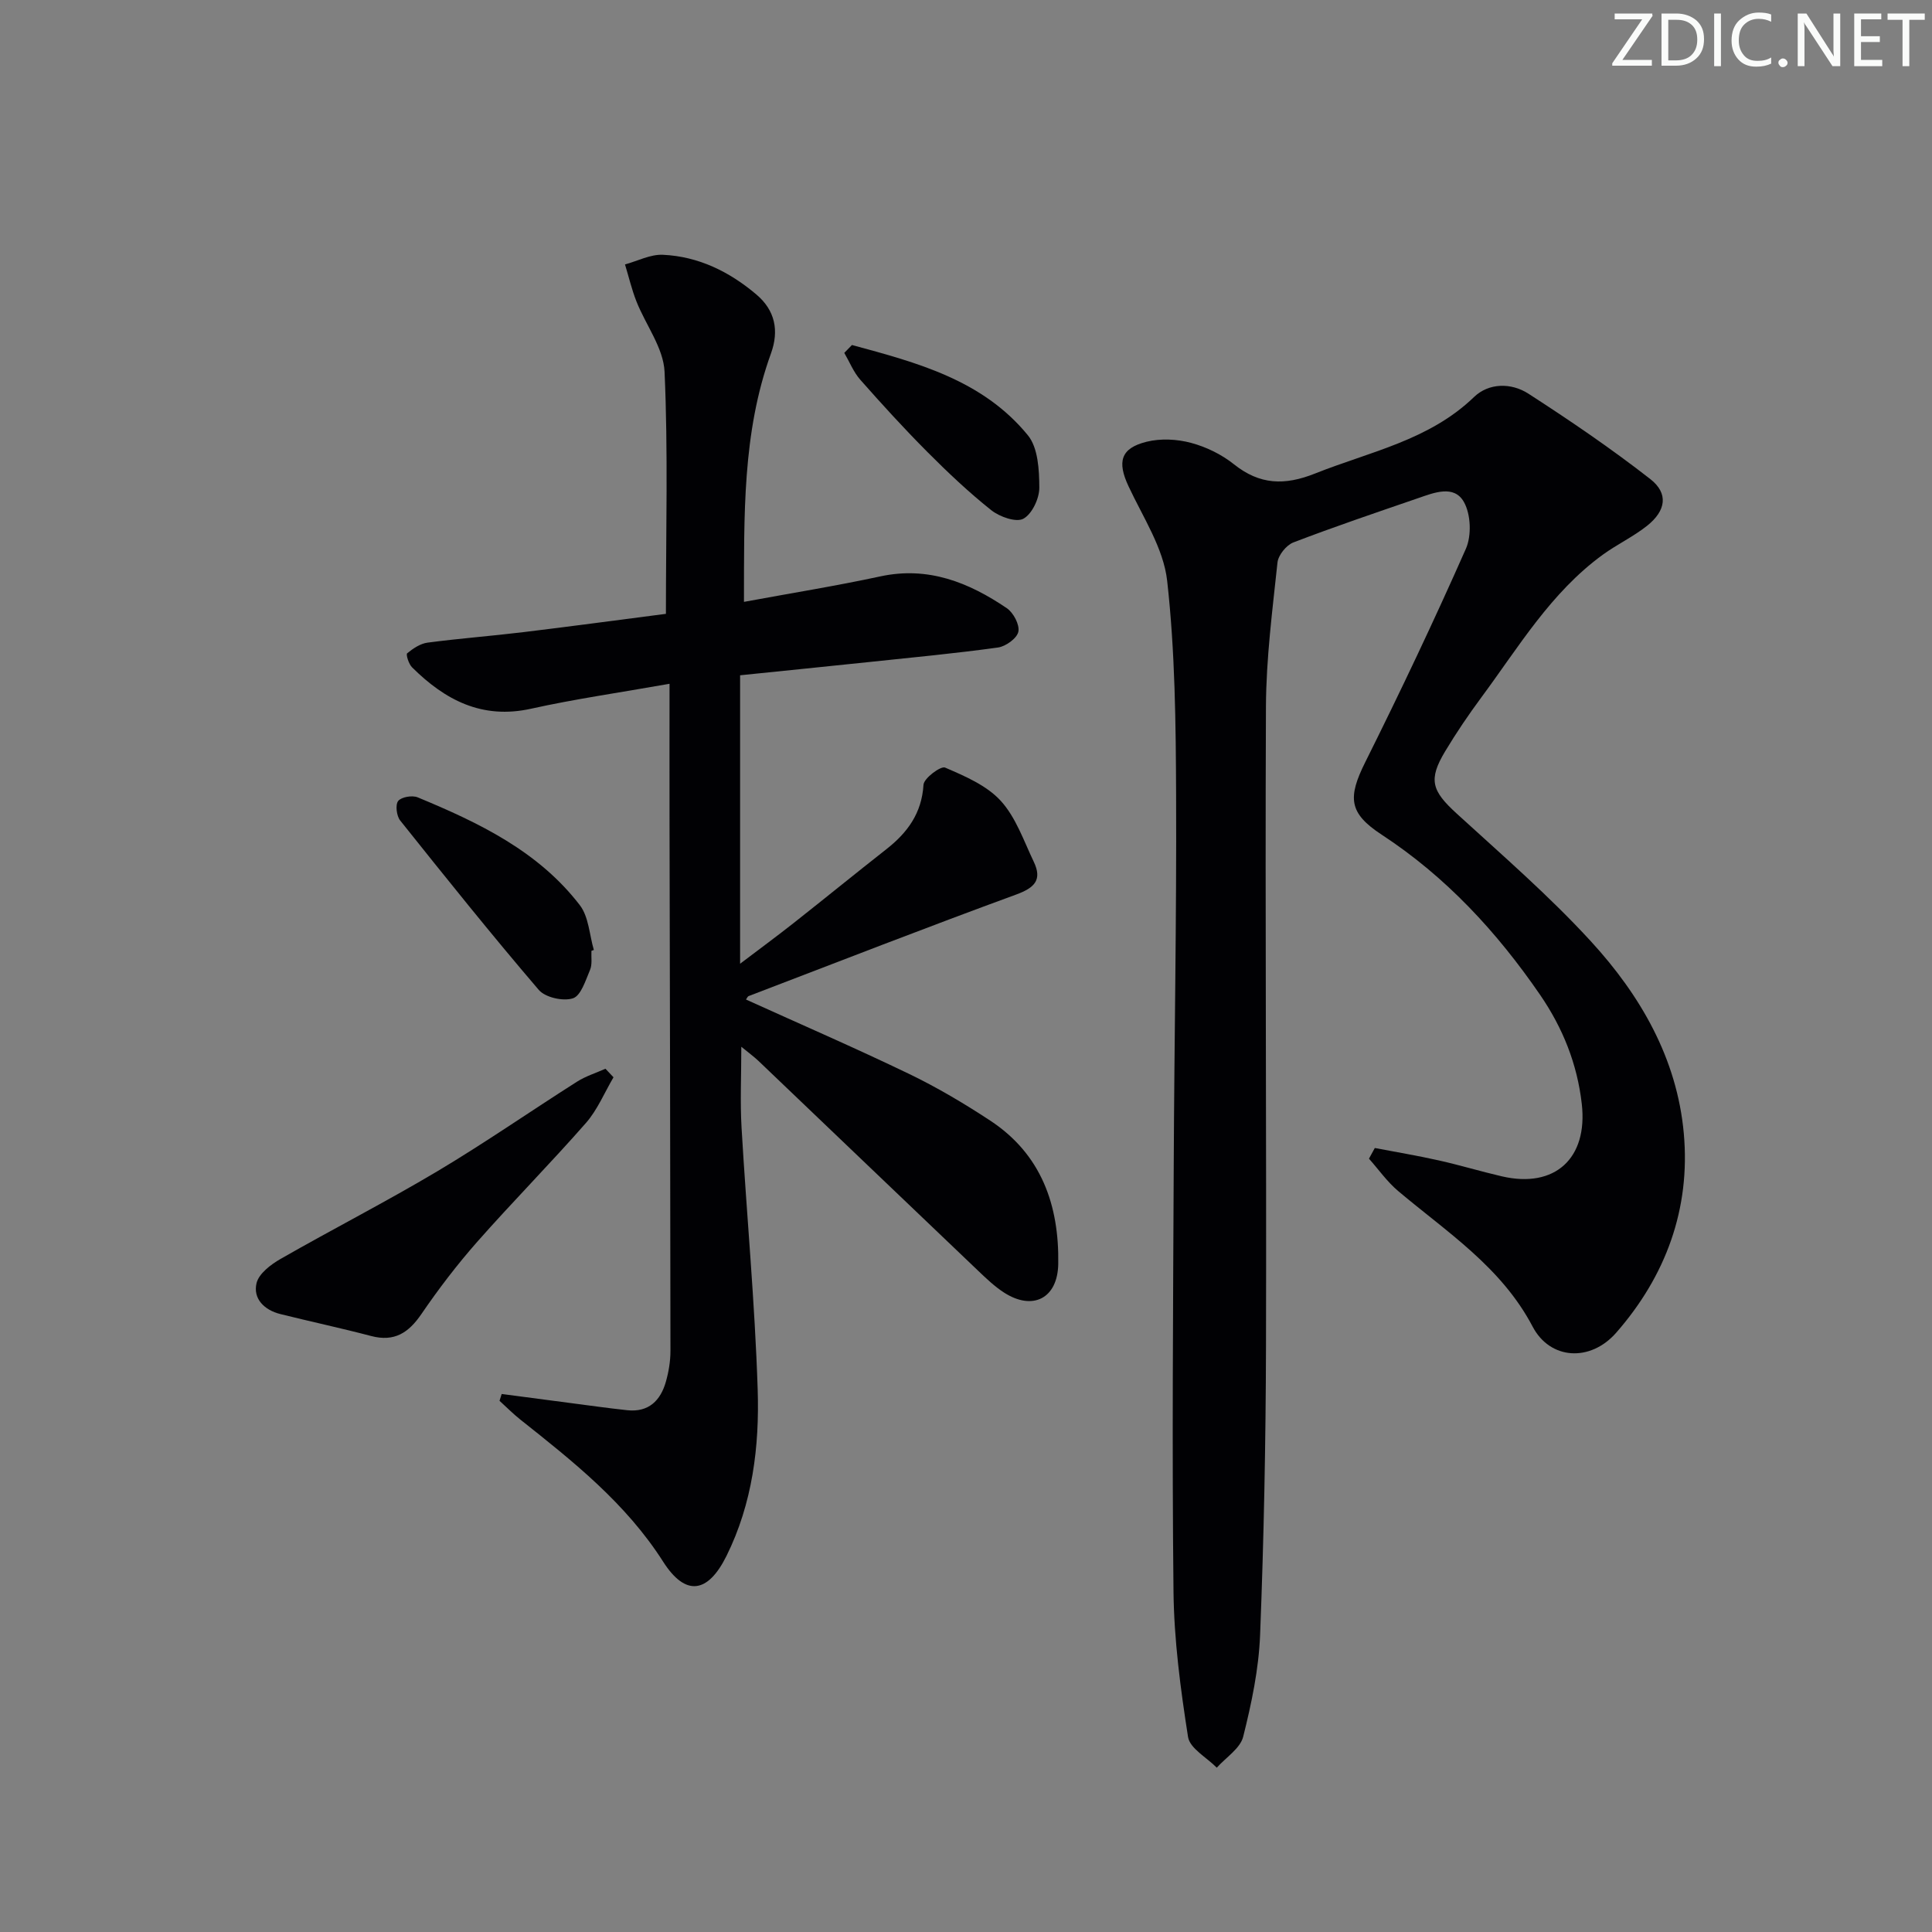 <svg enable-background="new 0 0 400 400" viewBox="0 0 400 400" xmlns="http://www.w3.org/2000/svg"><rect x="0" y="0" width="400" height="400" fill="#808080" stroke="none"/><g fill="#fafbfa"><path d="m342.2 3.2-6.3 9.2h6.1v1.2h-8.2v-.5l6.2-9.1h-5.7v-1.2h7.8v.4z"/><path d="m344 13.7v-10.9h3.1c1.6 0 3 .5 4.1 1.4 1.1 1 1.6 2.2 1.6 3.9s-.5 3-1.6 4-2.5 1.5-4.2 1.5h-3zm1.4-9.6v8.4h1.6c1.4 0 2.5-.4 3.2-1.1.8-.8 1.2-1.8 1.2-3.2s-.4-2.4-1.2-3.1-1.8-1-3.1-1z"/><path d="m356.3 2.8v10.9h-1.4v-10.9z"/><path d="m366.6 13.2c-.8.4-1.8.6-3 .6-1.6 0-2.8-.5-3.7-1.5s-1.4-2.3-1.4-3.9c0-1.7.5-3.2 1.6-4.2s2.4-1.6 4-1.6c1 0 1.9.1 2.6.4v1.5c-.8-.4-1.6-.6-2.6-.6-1.2 0-2.2.4-3 1.2s-1.1 1.9-1.1 3.3c0 1.3.4 2.3 1.1 3.1s1.6 1.1 2.8 1.1c1.1 0 2-.2 2.8-.7v1.3z"/><path d="m368.2 13c0-.3.1-.5.3-.6.2-.2.4-.3.6-.3.3 0 .5.1.7.3s.3.4.3.6-.1.5-.3.6c-.2.2-.4.3-.7.3s-.5-.1-.6-.3c-.2-.2-.3-.4-.3-.6z"/><path d="m381.1 13.7h-1.7l-5.5-8.4c-.2-.2-.3-.5-.4-.7 0 .2.1.8.1 1.5v7.6h-1.4v-10.9h1.8l5.3 8.3c.3.4.4.6.4.8 0-.3-.1-.8-.1-1.6v-7.5h1.4v10.9z"/><path d="m389.7 13.7h-5.8v-10.9h5.6v1.2h-4.2v3.5h3.9v1.2h-3.9v3.7h4.4z"/><path d="m398.4 4.1h-3.1v9.6h-1.4v-9.6h-3.1v-1.3h7.7v1.3z"/></g><path d="m284.64 237.68c4.43.85 8.89 1.59 13.29 2.58 4.37.98 8.66 2.28 13.02 3.29 10.98 2.55 17.83-3.73 16.54-15-.94-8.28-3.94-15.75-8.63-22.58-8.94-13.02-19.48-24.44-32.8-33.16-6.83-4.47-7.06-7.67-3.39-15.03 7.26-14.56 14.24-29.27 20.82-44.15 1.21-2.73 1.04-7.15-.41-9.71-2.05-3.61-6.2-1.91-9.51-.77-8.63 2.97-17.28 5.89-25.8 9.16-1.45.56-3.12 2.63-3.28 4.15-1.05 9.9-2.34 19.85-2.39 29.78-.19 44.16.13 88.32.01 132.48-.05 19.93-.44 39.87-1.22 59.78-.28 7.07-1.77 14.17-3.5 21.06-.61 2.44-3.58 4.3-5.47 6.42-2.07-2.11-5.58-3.99-5.95-6.37-1.56-9.96-2.9-20.07-3.01-30.13-.32-29.48-.08-58.98.05-88.46.11-25.48.6-50.96.49-76.44-.06-14.79-.21-29.66-1.85-44.32-.75-6.75-5.01-13.17-8-19.58-2.37-5.06-1.67-7.88 3.74-9.22 2.9-.72 6.3-.55 9.2.23 3.15.84 6.34 2.4 8.88 4.43 5.35 4.27 10.49 4.43 16.79 1.92 11.36-4.53 23.61-6.86 32.92-15.84 3.07-2.96 7.72-2.98 11.25-.7 8.63 5.57 17.15 11.37 25.24 17.68 3.82 2.98 3.26 6.55-.65 9.67-2.84 2.26-6.22 3.85-9.17 5.99-10.75 7.81-17.43 19.12-25.14 29.53-2.67 3.61-5.2 7.34-7.51 11.19-3.53 5.88-2.77 8.16 2.37 12.86 9.44 8.63 19.16 17.04 27.79 26.45 10.26 11.18 17.84 24.25 19.25 39.76 1.42 15.65-3.74 29.58-13.99 41.29-5.38 6.14-13.7 5.6-17.3-1.25-6.5-12.37-17.75-19.56-27.87-28.1-2.27-1.92-4.03-4.44-6.02-6.68.41-.76.81-1.48 1.21-2.21z" fill="#010104"/><path d="m137.87 127.09c0-17.17.46-33.67-.28-50.12-.22-4.93-3.89-9.67-5.82-14.56-.98-2.48-1.59-5.1-2.37-7.66 2.61-.71 5.26-2.12 7.84-2 7.37.34 13.8 3.5 19.38 8.24 3.86 3.28 4.71 7.46 3 12.19-5.96 16.46-5.55 33.57-5.59 51.43 9.73-1.8 19.02-3.29 28.21-5.27 9.92-2.15 18.33 1.24 26.21 6.58 1.37.93 2.69 3.43 2.39 4.87-.28 1.36-2.61 3.05-4.22 3.27-8.88 1.23-17.81 2.07-26.72 3.01-8.86.93-17.72 1.82-26.67 2.74v59.72c4.16-3.15 7.69-5.75 11.14-8.47 6.4-5.05 12.72-10.2 19.14-15.24 4.37-3.43 7.33-7.44 7.69-13.34.08-1.36 3.58-3.95 4.47-3.56 4.11 1.77 8.62 3.7 11.53 6.89 3.13 3.43 4.76 8.28 6.83 12.61 1.78 3.73.21 5.37-3.63 6.78-18.54 6.79-36.94 13.96-55.38 21.02-.25.09-.38.47-.57.72 11.26 5.11 22.6 10.02 33.72 15.38 5.82 2.8 11.43 6.13 16.83 9.68 10.62 6.98 14.3 17.56 14.1 29.68-.12 7.16-5.29 9.76-11.23 5.93-1.94-1.25-3.65-2.89-5.33-4.49-15.19-14.48-30.34-28.99-45.51-43.47-.94-.89-2-1.66-3.55-2.93 0 5.99-.26 11.38.05 16.73 1.05 18.08 2.76 36.13 3.34 54.23.38 11.8-1.07 23.59-6.46 34.46-3.85 7.76-8.47 8.47-13.12 1.18-7.71-12.09-18.6-20.72-29.56-29.41-1.51-1.2-2.88-2.59-4.31-3.89l.45-1.41c4.56.6 9.12 1.21 13.68 1.8 4.11.53 8.21 1.12 12.32 1.56 4.42.47 6.89-1.99 8-5.92.58-2.05.94-4.24.94-6.37-.02-36.32-.12-72.64-.19-108.96-.02-9.44 0-18.88 0-29.15-10.46 1.85-19.64 3.16-28.66 5.16-10.16 2.26-17.83-1.8-24.65-8.57-.69-.68-1.3-2.66-1.01-2.9 1.21-1 2.72-2.01 4.22-2.21 6.59-.87 13.22-1.37 19.82-2.17 9.78-1.18 19.59-2.51 29.53-3.79z" fill="#010104"/><path d="m127.02 223.04c-1.87 3.17-3.32 6.73-5.7 9.45-7.33 8.36-15.17 16.29-22.53 24.63-4.15 4.71-7.99 9.74-11.53 14.92-2.66 3.9-5.6 5.83-10.41 4.57-6.24-1.64-12.56-2.99-18.82-4.55-3.28-.82-5.68-3.15-4.92-6.38.46-1.98 2.96-3.88 4.99-5.04 10.76-6.16 21.81-11.81 32.46-18.15 9.83-5.86 19.25-12.41 28.92-18.55 1.8-1.14 3.91-1.79 5.87-2.67.55.59 1.11 1.18 1.67 1.77z" fill="#010104"/><path d="m122.45 196.86c-.07 1.33.2 2.8-.29 3.95-.92 2.16-1.88 5.34-3.54 5.88-2.03.66-5.73-.17-7.08-1.75-9.82-11.47-19.27-23.27-28.69-35.07-.75-.94-1.03-3.25-.41-4.04.66-.83 2.91-1.21 4.03-.75 12.65 5.24 24.99 11.14 33.58 22.33 1.85 2.41 1.98 6.15 2.9 9.27-.17.06-.33.12-.5.18z" fill="#010104"/><path d="m176.39 71.43c13.42 3.64 27.03 7.2 36.43 18.7 2.11 2.59 2.34 7.16 2.36 10.83.01 2.24-1.5 5.46-3.31 6.44-1.51.81-4.91-.4-6.64-1.77-4.66-3.71-9.02-7.83-13.23-12.06-4.8-4.82-9.39-9.85-13.89-14.95-1.4-1.59-2.22-3.69-3.31-5.56.53-.53 1.06-1.08 1.59-1.63z" fill="#010104"/></svg>
